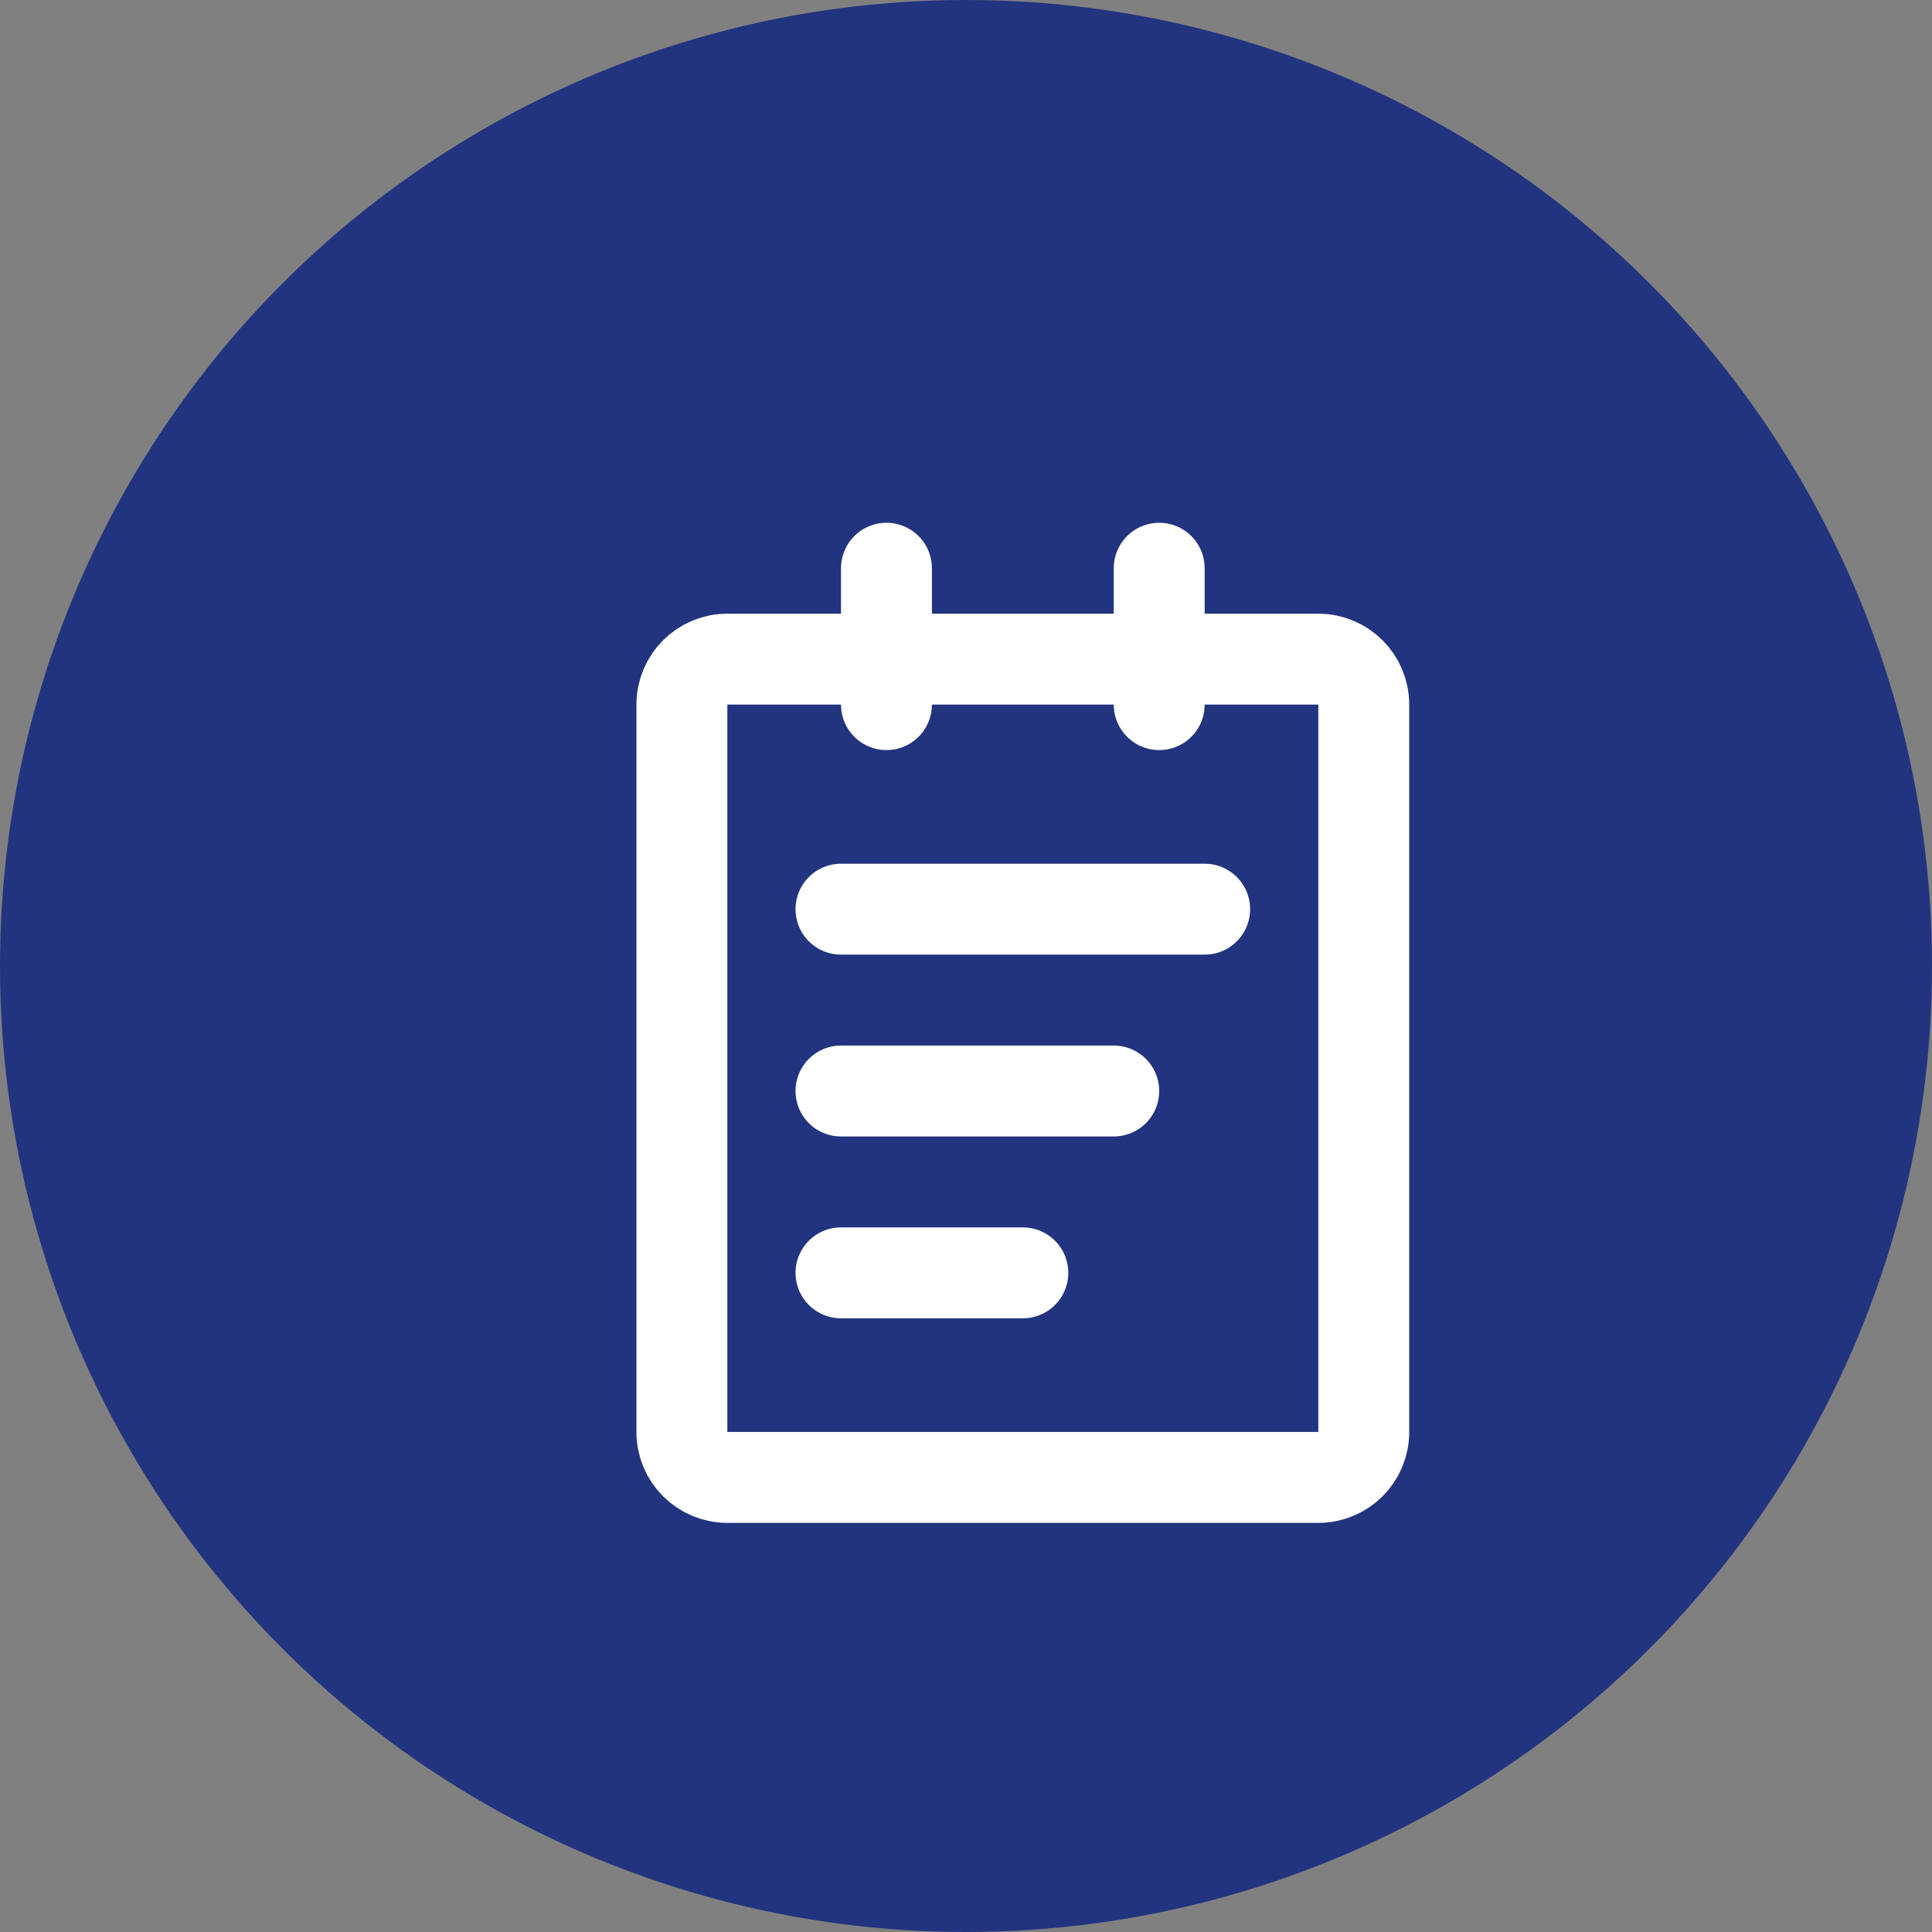 <svg width="17" height="17" viewBox="0 0 17 17" fill="none" xmlns="http://www.w3.org/2000/svg">
<rect x="0" y="0" width="17" height="17" fill="#808080" stroke="none"/>
<circle cx="8.5" cy="8.5" r="8.5" fill="#22347F"/>
<path d="M11.6 5.8H6.4C6.179 5.8 6 5.979 6 6.2V12.6C6 12.821 6.179 13 6.4 13H11.6C11.821 13 12 12.821 12 12.6V6.2C12 5.979 11.821 5.8 11.6 5.8Z" stroke="white" stroke-width="0.8" stroke-linejoin="round"/>
<path d="M7.8 5V6.2M10.2 5V6.2M7.4 8H10.6M7.4 9.6H9.8M7.4 11.2H9" stroke="white" stroke-width="0.8" stroke-linecap="round" stroke-linejoin="round"/>
</svg>
